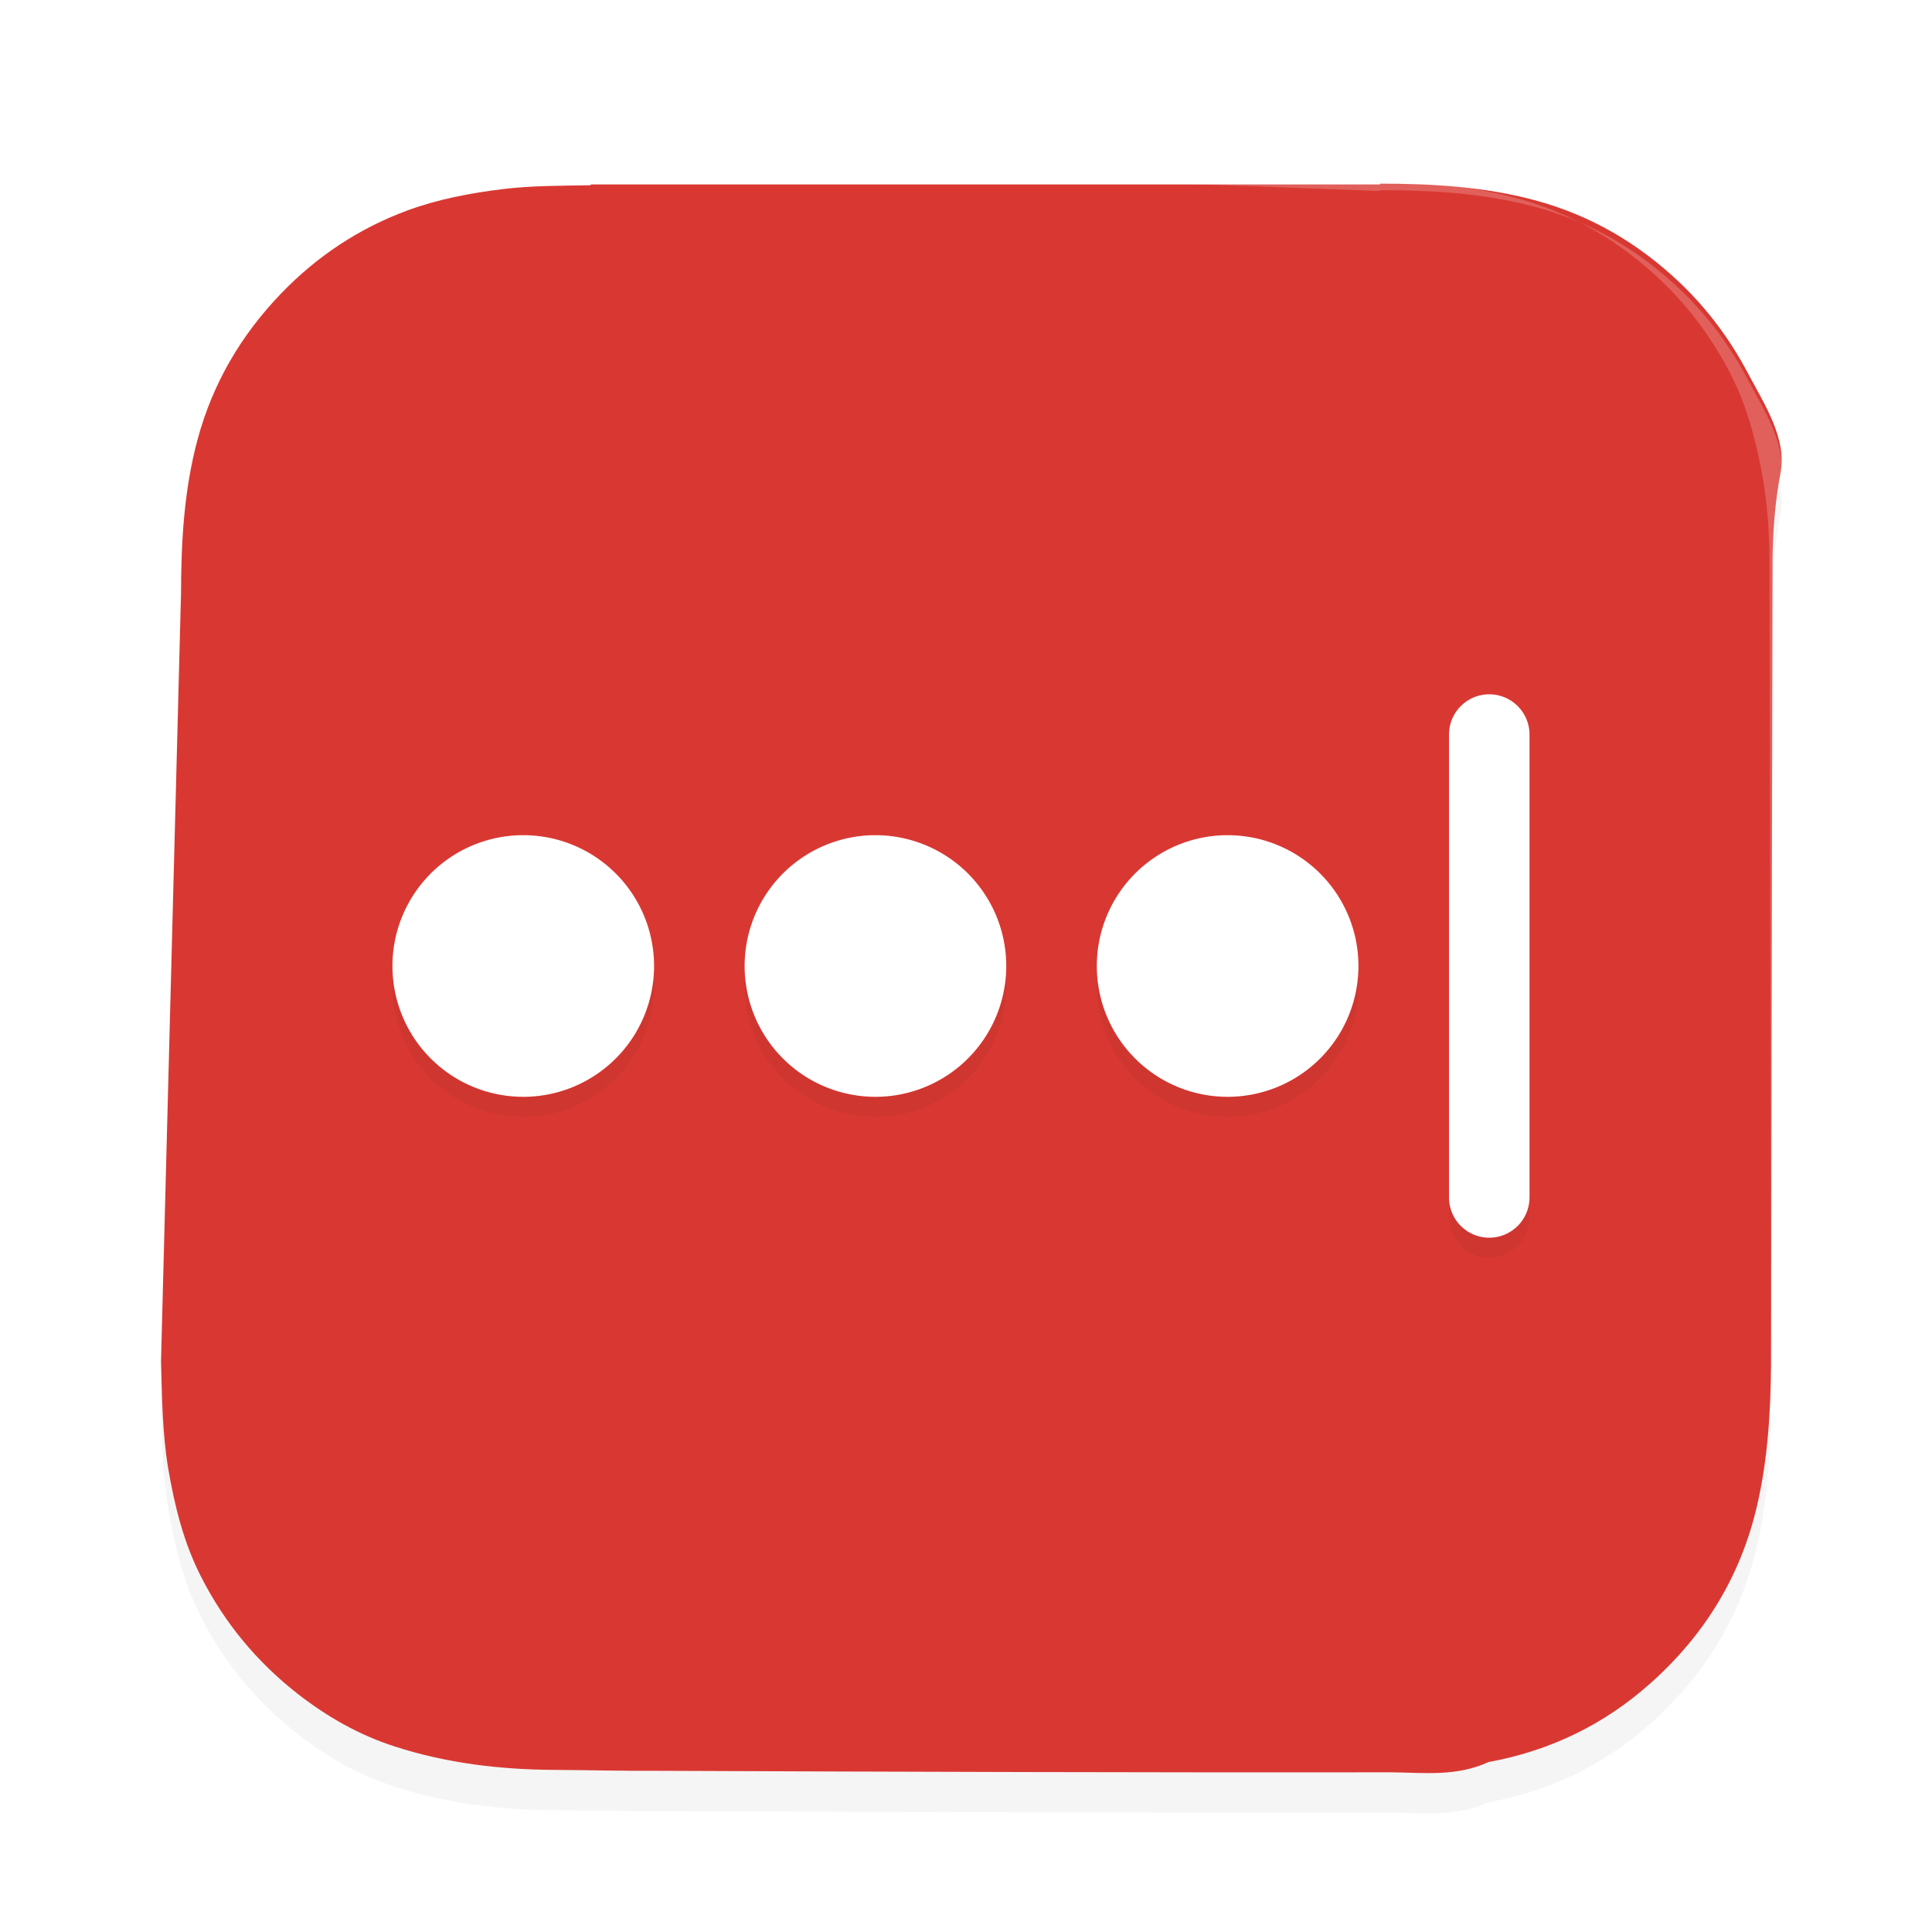 <?xml version='1.0' encoding='utf-8'?>
<!-- Generator: Adobe Illustrator 16.0.0, SVG Export Plug-In . SVG Version: 6.00 Build 0) -->
<svg xmlns="http://www.w3.org/2000/svg" version="1.1" id="Layer_1" x="0px" y="0px" width="192" height="192" viewBox="147.55 39.29 192.00 192.00" xml:space="preserve">
  <defs>
    <filter style="color-interpolation-filters:sRGB" id="filter1442" x="0.05" y="0.05" width="1.10" height="1.10">
      <feGaussianBlur stdDeviation="3.20"/>
    </filter>
    <filter style="color-interpolation-filters:sRGB" id="filter2625" x="0.04" y="0.07" width="1.07" height="1.15">
      <feGaussianBlur stdDeviation="1.67"/>
    </filter>
  </defs>
  <rect x="147.55" y="-283.19" style="fill:none" width="514.23" height="514.23"/>
  <path style="filter:url(#filter1442);opacity:0.20;fill:#000000" d="m 163.55,178.59 v 0.01 c 0.10,3.55 0.13,7.12 0.72,10.65 0.64,3.73 1.54,7.38 3.28,10.77 2.34,4.59 5.56,8.46 9.62,11.63 2.92,2.27 6.10,4.08 9.63,5.21 5.14,1.66 10.45,2.29 15.83,2.32 3.36,0.02 6.71,0.11 10.07,0.09 24.39,0.10 48.79,0.18 73.18,0.15 3.24,0.04 6.42,0.44 9.60,-1.02 6.09,-1.11 11.47,-3.71 16.07,-7.81 5.37,-4.78 8.99,-10.63 10.62,-17.70 1.07,-4.62 1.34,-9.30 1.38,-14.00 v 0.94 c 0,0.36 0.14,-79.87 0.15,-80.92 0.04,-2.89 0.25,-5.75 0.79,-8.59 0.66,-3.46 -1.59,-6.83 -3.25,-9.97 -1.75,-3.31 -3.95,-6.28 -6.66,-8.88 -4.16,-3.98 -8.95,-6.80 -14.54,-8.29 -5.04,-1.35 -10.19,-1.64 -15.37,-1.64 0.01,0.00 0.03,0.05 0.03,0.08 h -78.45 c 0.00,0.03 0.00,0.05 0.00,0.08 -2.94,0.05 -5.89,0.03 -8.81,0.39 -3.21,0.40 -6.38,1.00 -9.42,2.12 -4.78,1.77 -8.93,4.52 -12.48,8.19 -4.02,4.16 -6.85,8.97 -8.36,14.58 -1.34,5.00 -1.63,10.10 -1.64,15.24"/>
  <path style="fill:#d93832" d="m 163.55,174.59 v 0.01 c 0.10,3.55 0.13,7.12 0.72,10.65 0.64,3.73 1.54,7.38 3.28,10.77 2.34,4.59 5.56,8.46 9.62,11.63 2.92,2.27 6.10,4.08 9.63,5.21 5.14,1.66 10.45,2.29 15.83,2.32 3.36,0.02 6.71,0.11 10.07,0.09 24.39,0.10 48.79,0.18 73.18,0.15 3.24,0.04 6.42,0.44 9.60,-1.02 6.09,-1.11 11.47,-3.71 16.07,-7.81 5.37,-4.78 8.99,-10.63 10.62,-17.70 1.07,-4.62 1.34,-9.30 1.38,-14.00 v 0.94 c 0,0.36 0.14,-79.87 0.15,-80.92 0.04,-2.89 0.25,-5.75 0.79,-8.59 0.66,-3.46 -1.59,-6.83 -3.25,-9.97 -1.75,-3.31 -3.95,-6.28 -6.66,-8.88 -4.16,-3.98 -8.95,-6.80 -14.54,-8.29 -5.04,-1.35 -10.19,-1.64 -15.37,-1.64 0.01,0.00 0.03,0.05 0.03,0.08 h -78.45 c 0.00,0.03 0.00,0.05 0.00,0.08 -2.94,0.05 -5.89,0.03 -8.81,0.39 -3.21,0.40 -6.38,1.00 -9.42,2.12 -4.78,1.77 -8.93,4.52 -12.48,8.19 -4.02,4.16 -6.85,8.97 -8.36,14.58 -1.34,5.00 -1.63,10.10 -1.64,15.24"/>
  <path style="opacity:0.20;fill:#ffffff" d="m 204.31,55.29 c 0.00,0.03 0.00,0.05 0.00,0.08 -2.94,0.05 -5.89,0.03 -8.81,0.39 -3.21,0.40 -6.38,1.00 -9.42,2.12 -4.78,1.77 -8.93,4.52 -12.48,8.19 -4.02,4.16 -6.85,8.97 -8.36,14.58 -1.34,5.00 -1.63,10.10 -1.64,15.24 v 1 c 0.01,-5.14 0.30,-10.24 1.64,-15.24 1.50,-5.60 4.34,-10.42 8.36,-14.58 3.55,-3.67 7.70,-6.42 12.48,-8.19 3.03,-1.12 6.21,-1.72 9.42,-2.12 2.93,0.36 5.87,0.34 8.81,0.39 0.00,0.03 0.00,0.05 0.00,0.08 h 78.45 c 0.00,0.03 0.02,0.08 0.03,0.08 5.18,0.00 10.33,0.29 15.37,1.64 5.58,1.49 10.38,4.31 14.54,8.29 2.71,2.60 4.91,5.57 6.66,8.88 1.66,3.13 2.59,6.51 3.25,9.97 0.54,2.84 0.76,5.71 0.79,8.59 0.01,1.05 0.15,80.37 0.15,80.86 v 0.94 c 0,0.36 0.14,-79.87 0.15,-80.92 0.04,-2.89 0.25,-5.75 0.79,-8.59 0.66,-3.46 -1.59,-6.84 -3.25,-9.97 -1.75,-3.31 -3.94,-6.28 -6.66,-8.88 -4.16,-3.98 -8.95,-6.80 -14.54,-8.29 -5.04,-1.35 -10.19,-1.64 -15.37,-1.64 0.01,0.00 0.03,0.05 0.03,0.08 z"/>
  <path style="filter:url(#filter2625);opacity:0.20;fill:#000000;stop-color:#000000" d="m 295.55,110.29 a 4,4 0 0 0 -4,4 v 46 a 4,4 0 0 0 4,4 4,4 0 0 0 4,-4 v -46 a 4,4 0 0 0 -4,-4 z m -96,14 a 13,13 0 0 0 -13,13 13,13 0 0 0 13,13 13,13 0 0 0 13,-13 13,13 0 0 0 -13,-13 z m 35,0 a 13,13 0 0 0 -13,13 13,13 0 0 0 13,13 13,13 0 0 0 13,-13 13,13 0 0 0 -13,-13 z m 35,0 a 13,13 0 0 0 -13,13 13,13 0 0 0 13,13 13,13 0 0 0 13,-13 13,13 0 0 0 -13,-13 z"/>
  <path style="fill:#ffffff;stop-color:#000000" d="m 295.55,108.29 a 4,4 0 0 0 -4,4 v 46 a 4,4 0 0 0 4,4 4,4 0 0 0 4,-4 v -46 a 4,4 0 0 0 -4,-4 z m -96,14 a 13,13 0 0 0 -13,13 13,13 0 0 0 13,13 13,13 0 0 0 13,-13 13,13 0 0 0 -13,-13 z m 35,0 a 13,13 0 0 0 -13,13 13,13 0 0 0 13,13 13,13 0 0 0 13,-13 13,13 0 0 0 -13,-13 z m 35,0 a 13,13 0 0 0 -13,13 13,13 0 0 0 13,13 13,13 0 0 0 13,-13 13,13 0 0 0 -13,-13 z"/>
</svg>
